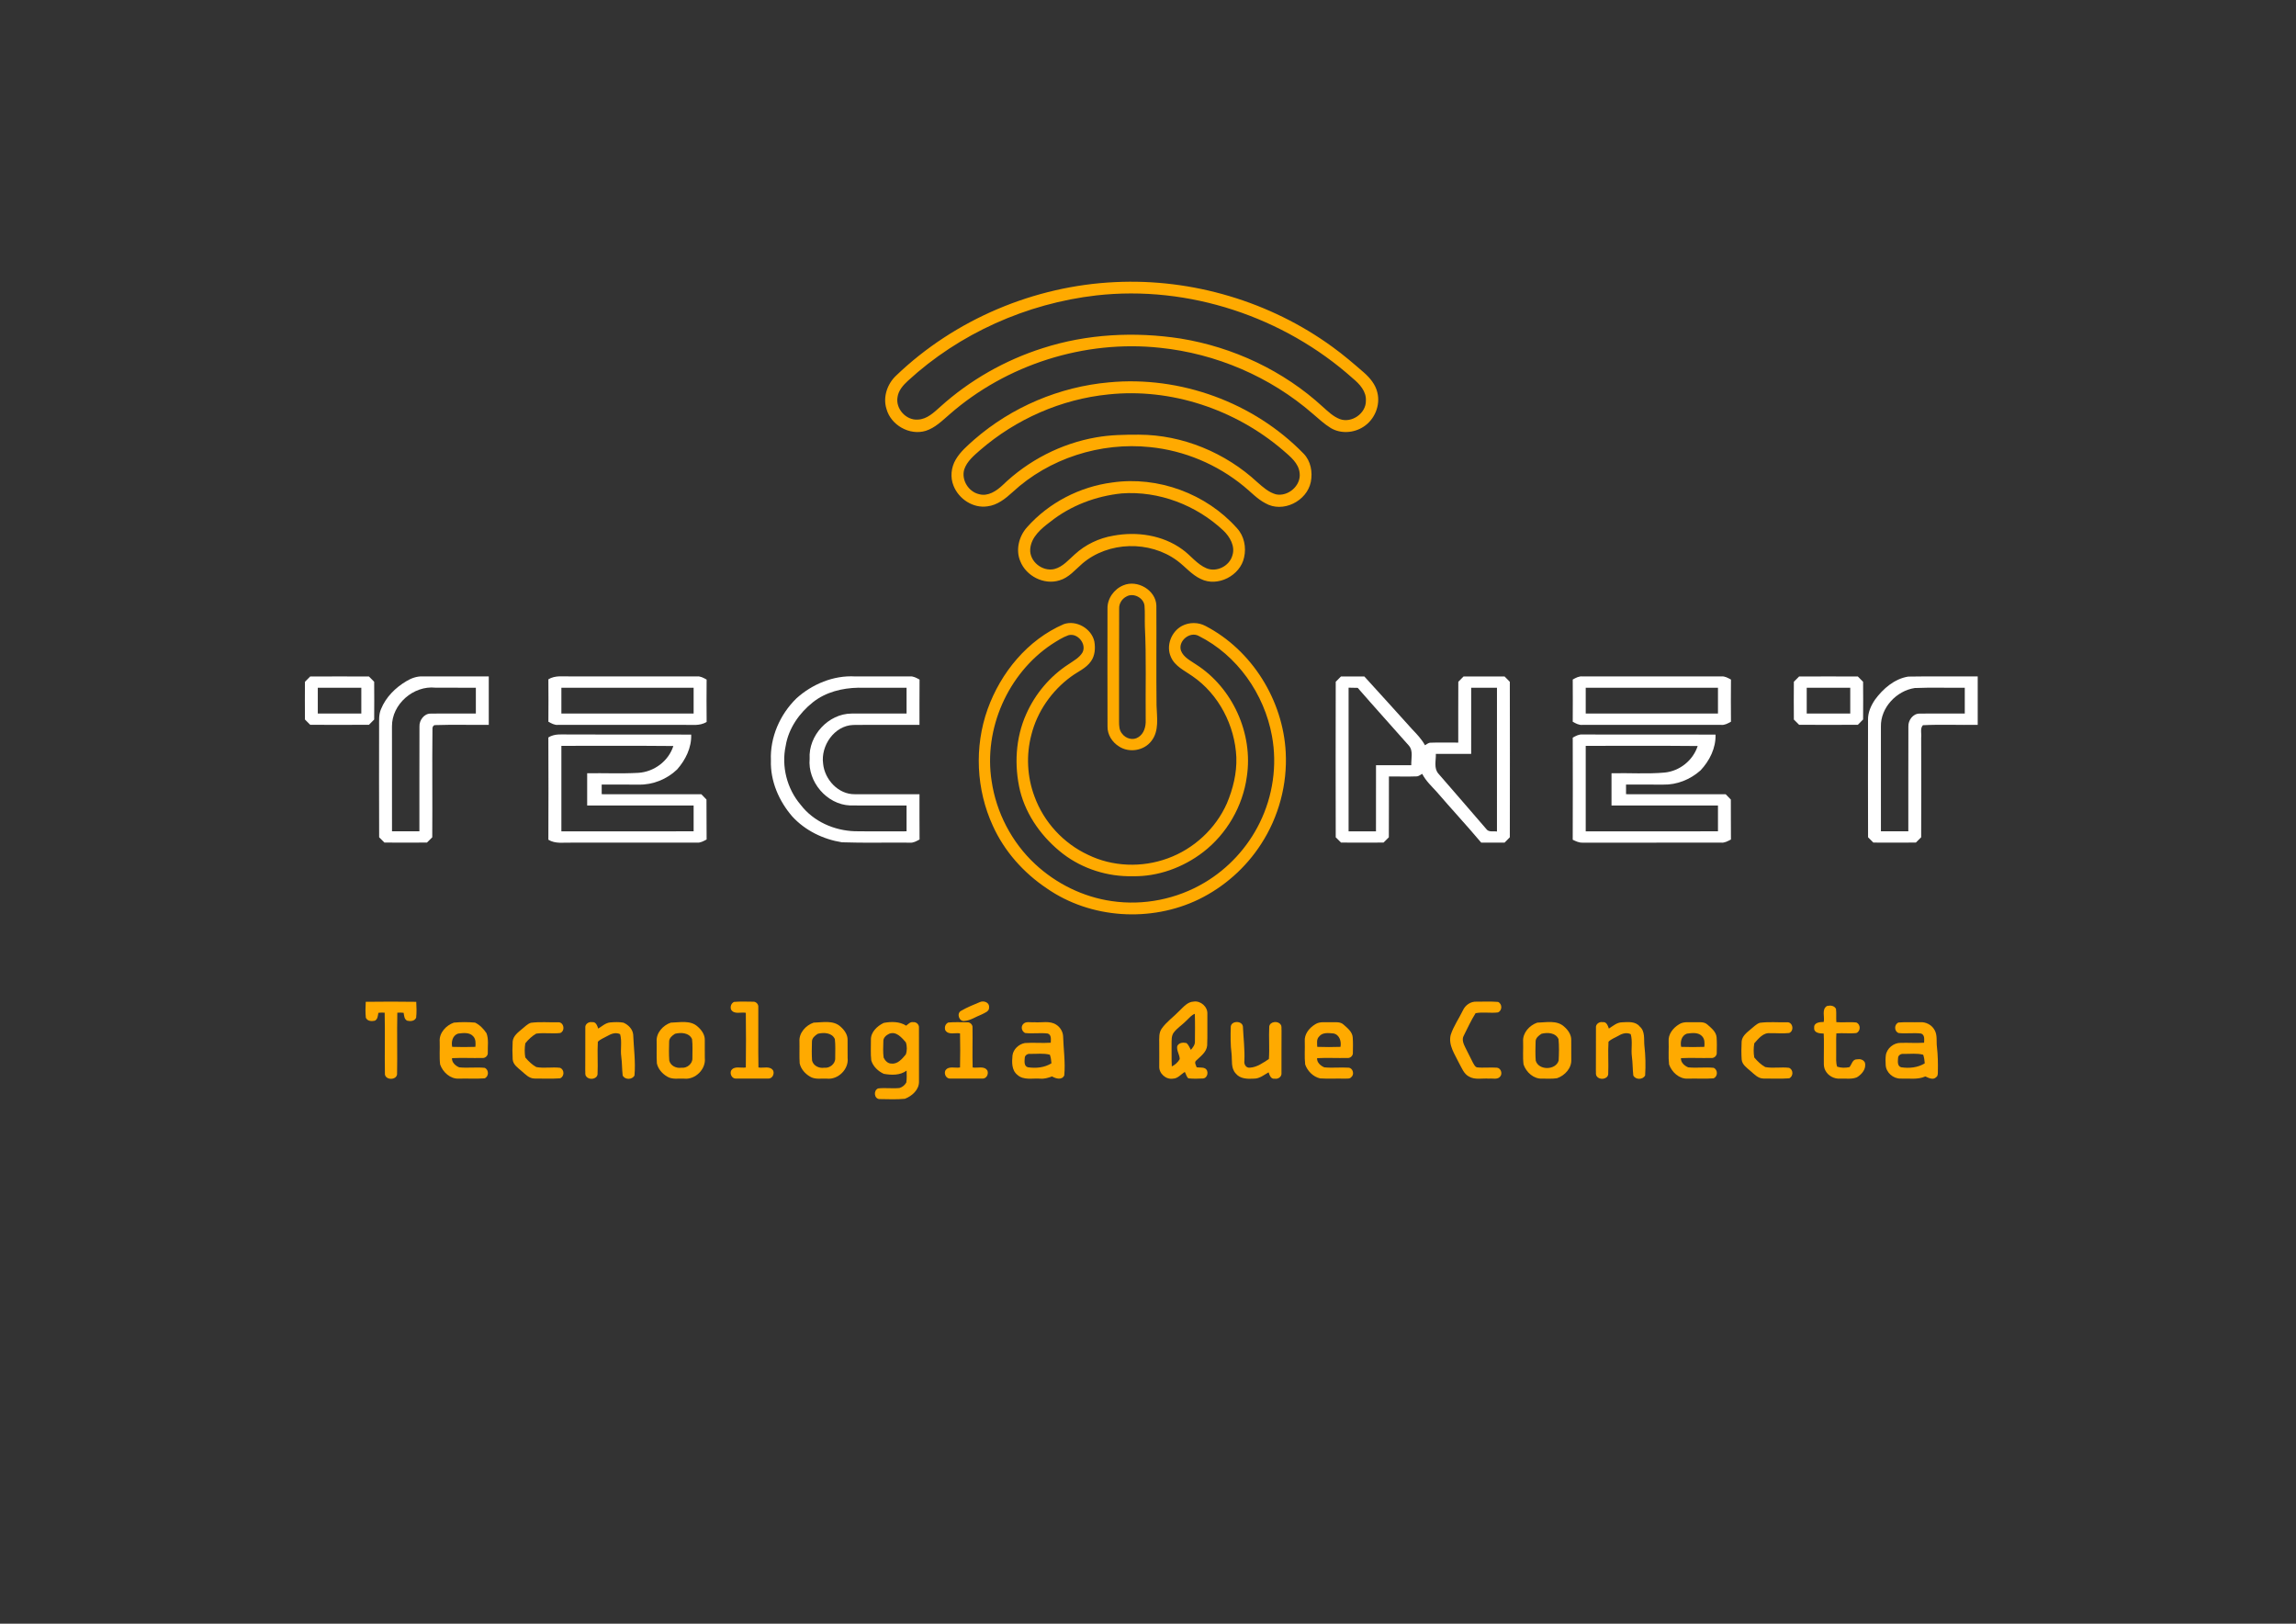 <?xml version="1.0" encoding="UTF-8" standalone="no"?>
<svg
   xmlns:dc="http://purl.org/dc/elements/1.1/"
   xmlns:cc="http://creativecommons.org/ns#"
   xmlns:rdf="http://www.w3.org/1999/02/22-rdf-syntax-ns#"
   xmlns:svg="http://www.w3.org/2000/svg"
   xmlns="http://www.w3.org/2000/svg"
   xmlns:sodipodi="http://sodipodi.sourceforge.net/DTD/sodipodi-0.dtd"
   xmlns:inkscape="http://www.inkscape.org/namespaces/inkscape"
   width="594mm"
   height="420mm"
   viewBox="0 0 1683.78 1190.551"
   id="svg3399"
   version="1.1"
   inkscape:version="0.91 r13725"
   sodipodi:docname="TECONET-2016-Completo.svg">
  <rect x="0" y="0" width="1683.78" height="1190.551" fill="#333333" stroke="none"/>
  <defs
     id="defs3434" />
  <sodipodi:namedview
     pagecolor="#ffffff"
     bordercolor="#666666"
     borderopacity="1"
     objecttolerance="10"
     gridtolerance="10"
     guidetolerance="10"
     inkscape:pageopacity="0"
     inkscape:pageshadow="2"
     inkscape:window-width="1280"
     inkscape:window-height="738"
     id="namedview3432"
     showgrid="false"
     inkscape:snap-page="true"
     inkscape:zoom="0.35815344"
     inkscape:cx="1149.3889"
     inkscape:cy="1002.7527"
     inkscape:window-x="-8"
     inkscape:window-y="-8"
     inkscape:window-maximized="1"
     inkscape:current-layer="svg3399"
     units="mm"
     inkscape:snap-grids="true"
     inkscape:snap-center="false"
     inkscape:snap-object-midpoints="false"
     showguides="false" />
  <g
     id="g3421"
     transform="translate(0,-11.2)">
    <g
       inkscape:transform-center-y="-3.895971"
       inkscape:transform-center-x="-6.6745437"
       transform="matrix(1.183,0,0,1.183,222.41,216.187)"
       id="#000000ff">
      <path
         inkscape:connector-curvature="0"
         id="path3402"
         style="opacity:1;fill:#ffaa00"
         d="m 503.36,1.57 c 47.72,-2.31 96.11,12.08 134.73,40.23 6.78,4.89 13.11,10.36 19.42,15.83 3.74,3.3 7.14,7.35 8.31,12.31 2.04,7.98 -1.71,16.94 -8.63,21.32 -5.92,3.88 -14.07,4.43 -20.21,0.77 -4.08,-2.49 -7.57,-5.8 -11.2,-8.88 -26.36,-22.93 -59.96,-37.3 -94.69,-40.87 -46.72,-5.02 -95.14,10.34 -130.48,41.29 -4.52,3.88 -8.91,8.33 -14.72,10.18 -10.02,3.09 -21.67,-3.55 -24.37,-13.62 -2.31,-7.31 0.53,-15.5 6.02,-20.63 C 403.87,24.66 453.13,3.89 503.36,1.57 m -11.75,8.25 c -43.16,4.97 -84.82,23.51 -116.84,52.97 -2.96,2.73 -5.86,6.01 -6.4,10.15 -1.24,7.18 5.37,14.43 12.63,13.84 5.66,-0.2 9.92,-4.41 13.9,-7.95 18.25,-16.48 40.11,-28.9 63.54,-36.33 27.46,-8.85 57.02,-10.31 85.44,-5.94 32.62,5.33 63.84,19.95 88.2,42.38 3.22,2.85 6.4,5.98 10.49,7.54 7.31,2.69 16.28,-3.51 16.15,-11.37 0.35,-5.81 -3.9,-10.38 -8.06,-13.82 C 607.91,23.05 548.75,3.35 491.61,9.82 Z" />
      <path
         inkscape:connector-curvature="0"
         id="path3404"
         style="opacity:1;fill:#ffaa00"
         d="m 499.46,63.71 c 44.09,-4.19 89.77,12.38 120.65,44.18 4.46,4.54 5.68,11.43 4.48,17.52 -2.43,11.98 -17.43,19.5 -28.25,13.18 -5.06,-2.66 -8.94,-6.97 -13.34,-10.52 -16.44,-13.51 -36.89,-22.11 -58.08,-24.23 -30.62,-3.21 -62.59,6.92 -85.23,27.92 -4.43,4.05 -9.47,8.09 -15.64,8.8 -8.84,1.31 -17.71,-4.57 -20.92,-12.71 -2.18,-5.25 -1.54,-11.48 1.36,-16.34 2.88,-4.9 7.28,-8.61 11.47,-12.35 23.2,-20.18 52.88,-32.73 83.5,-35.45 m -0.35,7.48 c -29.23,2.91 -57.3,15.29 -79.49,34.48 -3.89,3.42 -8.2,6.95 -9.89,12.03 -1.89,6.5 2.66,13.85 9.22,15.32 5.51,1.55 10.72,-1.99 14.56,-5.58 15.84,-15.32 36.29,-25.86 58.02,-29.64 8.74,-1.56 17.64,-1.69 26.5,-1.66 27.06,0.06 53.68,11.18 73.46,29.52 3.43,3 6.99,6.23 11.49,7.46 7.49,1.56 15.57,-5.36 14.68,-13.09 -0.55,-6.31 -5.97,-10.43 -10.38,-14.29 C 577.77,80.48 537.91,67.06 499.11,71.19 Z" />
      <path
         inkscape:connector-curvature="0"
         id="path3406"
         style="opacity:1;fill:#ffaa00"
         d="m 501.52,125.77 c 28.34,-4.11 58.29,6.96 77.3,28.34 4.46,4.8 5.85,11.84 4.4,18.12 -2.37,11.27 -16.4,18.54 -26.83,13.35 -5.72,-2.63 -9.69,-7.71 -14.68,-11.38 -17,-12.55 -42.55,-11.99 -58.7,1.78 -4.48,3.84 -8.42,8.83 -14.33,10.49 -9.52,2.94 -20.51,-2.67 -24.16,-11.83 -3.04,-7.06 -0.88,-15.55 4.15,-21.13 13.49,-15.23 32.7,-25.14 52.85,-27.74 m 5.84,6.77 c -15.99,1.64 -31.66,7.53 -44.27,17.59 -5.59,4.2 -11.82,9.35 -12.44,16.83 -0.6,7.75 7.51,14.19 14.93,12.47 5.24,-1.34 8.81,-5.69 12.71,-9.13 6.61,-6.07 15.02,-10.07 23.86,-11.55 14.59,-2.74 30.61,-0.39 42.78,8.49 5.21,3.68 9.07,9.25 15.09,11.75 6.31,2.55 14.17,-1.5 15.96,-8.03 1.83,-5.69 -1.53,-11.48 -5.52,-15.33 -16.74,-15.77 -40.05,-24.78 -63.1,-23.09 z" />
      <path
         inkscape:connector-curvature="0"
         id="path3408"
         style="opacity:1;fill:#ffaa00"
         d="m 508.39,189.5 c 8.61,-3.66 20.07,2.93 20.45,12.47 0.13,20.68 -0.13,41.37 0.11,62.04 0.23,7.32 1.74,15.74 -3.16,21.95 -4.57,6.07 -13.84,7.59 -20.14,3.39 -4.24,-2.62 -7.23,-7.35 -7.09,-12.42 -0.08,-24.32 -0.04,-48.64 -0.02,-72.95 -0.16,-6.29 4.1,-12.16 9.85,-14.48 m 1.97,6.91 c -2.83,1.39 -4.75,4.42 -4.59,7.6 -0.12,23.32 -0.01,46.64 -0.06,69.96 0.01,2.6 0.09,5.46 1.91,7.52 2.22,3.02 6.79,4.36 10.03,2.16 3.59,-2.21 4.74,-6.68 4.58,-10.65 -0.21,-19.35 0.46,-38.71 -0.52,-58.04 -0.14,-4.28 0.14,-8.57 -0.22,-12.84 -0.56,-4.91 -6.81,-8.13 -11.13,-5.71 z" />
      <path
         inkscape:connector-curvature="0"
         id="path3410"
         style="opacity:1;fill:#ffaa00"
         d="m 471.4,213.59 c 7.82,-2.77 17.31,2.73 19.01,10.8 0.68,4.1 0.39,8.63 -2.06,12.13 -3.01,4.43 -8.18,6.46 -12.35,9.54 -11.98,8.75 -21.02,21.64 -24.64,36.07 -3.32,12.56 -2.64,26.12 1.93,38.27 5.72,15.76 17.91,29.02 33.11,36.1 15.25,7.49 33.55,8.09 49.45,2.25 16.15,-5.84 29.78,-18.4 36.72,-34.12 3.79,-9 6.19,-18.74 5.85,-28.55 -0.89,-19.69 -10.89,-39.09 -27.26,-50.29 -4.8,-3.43 -10.87,-6.09 -13.3,-11.86 -3.18,-6.91 0.22,-15.71 6.82,-19.24 4.5,-2.4 10.19,-2.4 14.68,0.04 28.77,14.99 47.99,46.01 49.67,78.28 1.05,19.88 -4.36,40.1 -15.24,56.81 -9.44,14.69 -22.99,26.7 -38.7,34.34 -29.71,14.37 -67.07,12.06 -94.27,-6.88 -14.3,-9.6 -26.21,-22.92 -33.32,-38.67 -10.37,-22.47 -11.62,-49.02 -3.27,-72.33 8.14,-22.67 24.79,-43.01 47.17,-52.69 m 2.95,6.84 c -3.72,1.32 -7.06,3.53 -10.37,5.63 -27.17,18.09 -42.34,52.5 -37.26,84.76 2.87,19.52 12.49,38.01 26.95,51.45 13.04,12.15 29.78,20.42 47.46,22.95 19.75,2.93 40.45,-1.22 57.59,-11.46 14.65,-8.69 26.67,-21.72 34.16,-37.02 8.18,-16.53 10.98,-35.71 7.62,-53.86 -4.75,-26.05 -21.56,-50.09 -45.41,-62.01 -5.5,-3.01 -12.95,3.16 -11,9.1 1.59,4.2 5.93,6.21 9.4,8.61 22.69,14.52 35.46,42.89 31.43,69.5 -2.48,18.29 -12.39,35.43 -27,46.72 -12.48,9.63 -28.15,15.36 -43.99,15 -15.31,0.32 -30.73,-4.53 -42.92,-13.84 -12.64,-9.75 -22.71,-23.42 -26.65,-39.02 -3.75,-15.73 -2.85,-32.81 3.81,-47.65 5.56,-12.53 14.75,-23.46 26.28,-30.9 3.1,-2.15 6.68,-3.99 8.64,-7.35 2.59,-5.23 -3.1,-12.18 -8.74,-10.61 z" />
      <path
         inkscape:connector-curvature="0"
         id="path3412"
         style="opacity:1;fill:#ffffff"
         d="m 4.28,246.03 c 12.14,-0.06 24.29,-0.07 36.43,0 1.07,1.09 2.15,2.18 3.24,3.26 0.07,7.79 0.06,15.59 0,23.39 -1.09,1.08 -2.17,2.17 -3.25,3.27 -12.14,0.07 -24.28,0.06 -36.42,0.01 -1.08,-1.11 -2.16,-2.2 -3.25,-3.28 -0.06,-7.8 -0.06,-15.59 0,-23.38 1.09,-1.09 2.17,-2.18 3.25,-3.27 M 9,253 c -0.01,5.33 -0.01,10.65 0,15.98 8.99,0.01 17.99,0.01 26.98,0 0.01,-5.33 0.01,-10.65 0,-15.98 -8.99,-0.01 -17.99,-0.01 -26.98,0 z" />
      <path
         inkscape:connector-curvature="0"
         id="path3414"
         style="opacity:1;fill:#ffffff"
         d="m 63.96,248.88 c 3.01,-1.81 6.43,-3.04 9.98,-2.92 13.68,0.05 27.36,0.02 41.05,0.03 0,10 0,20 0,30 -11,0.12 -22.01,-0.23 -33.01,0.15 -1.52,-0.15 -2.06,1.58 -1.9,2.8 -0.26,22.24 0.04,44.5 -0.13,66.75 -1.1,1.08 -2.2,2.16 -3.28,3.26 -8.79,0.06 -17.58,0.07 -26.37,0 -1.08,-1.1 -2.17,-2.19 -3.27,-3.27 -0.07,-22.91 -0.07,-45.82 -0.03,-68.73 0.05,-3.59 -0.3,-7.35 1.19,-10.72 2.99,-7.42 8.97,-13.33 15.77,-17.35 m -8.98,28.08 c 0.01,21.67 0,43.35 0.02,65.02 5.66,0.01 11.32,0.01 16.98,0 0.03,-21.68 -0.05,-43.36 0.04,-65.04 -0.15,-3.78 2.88,-7.97 6.89,-7.91 9.35,-0.15 18.71,0.02 28.07,-0.05 0.01,-5.33 0.01,-10.65 0,-15.98 -8.35,-0.02 -16.71,0.02 -25.06,-0.05 -13.6,-1.44 -27.06,10.22 -26.94,24.01 z" />
      <path
         inkscape:connector-curvature="0"
         id="path3416"
         style="opacity:1;fill:#ffffff"
         d="m 151.94,247.77 c 4.23,-2.62 9.32,-1.7 14.03,-1.79 26.02,0.01 52.04,0.01 78.06,-0.01 2.22,-0.21 4.15,0.93 6.01,1.96 -0.07,8.75 -0.09,17.5 0.01,26.25 -4.22,2.66 -9.35,1.72 -14.06,1.82 -26.01,-0.01 -52.01,-0.01 -78.02,0.01 -2.23,0.22 -4.16,-0.93 -6.02,-1.96 0.06,-8.76 0.07,-17.52 -0.01,-26.28 M 160,253 c -0.01,5.33 -0.01,10.66 0,15.98 27.33,0.01 54.65,0.01 81.98,0 0.01,-5.32 0.01,-10.65 0,-15.98 -27.33,-0.01 -54.65,-0.01 -81.98,0 z" />
      <path
         inkscape:connector-curvature="0"
         id="path3418"
         style="opacity:1;fill:#ffffff"
         d="m 305.65,259.63 c 9.8,-8.88 23.08,-14.43 36.41,-13.65 11.32,-0.02 22.64,0.01 33.96,-0.01 2.22,-0.21 4.15,0.95 6.02,1.96 -0.09,9.35 -0.03,18.71 -0.05,28.06 -13.68,0.06 -27.36,-0.1 -41.03,0.07 -11.73,0.38 -20.27,12.86 -18.71,24.02 0.97,9.85 9.48,19.12 19.75,18.91 13.33,0.02 26.66,-0.02 39.99,0 0.02,9.35 -0.04,18.7 0.05,28.05 -1.87,0.99 -3.78,2.18 -5.99,1.97 -14.05,-0.16 -28.1,0.26 -42.13,-0.23 -11.56,-1.82 -22.76,-7.27 -30.73,-15.94 -8.31,-9.55 -13.73,-22.03 -13.3,-34.83 -0.61,-14.28 5.61,-28.47 15.76,-38.38 m 10.33,2.3 c -8.46,6.69 -15.16,16.23 -16.92,27.02 -2.77,12.74 0.77,26.65 9.25,36.56 7.89,10.38 20.77,16.01 33.63,16.42 10.68,0.16 21.36,0 32.04,0.05 0.01,-5.33 0.01,-10.65 0,-15.98 -11.67,-0.06 -23.35,0.08 -35.02,-0.05 -14.43,-0.59 -26.39,-14.66 -25.06,-28.98 -0.88,-14.33 11.63,-27.96 26.03,-27.98 11.35,-0.04 22.7,0.02 34.05,-0.01 0.01,-5.32 0.01,-10.65 0,-15.98 -9.98,0 -19.97,-0.01 -29.96,-0.03 -9.93,0.19 -20.14,2.69 -28.04,8.96 z" />
      <path
         inkscape:connector-curvature="0"
         id="path3420"
         style="opacity:1;fill:#ffffff"
         d="m 643.26,246.02 c 4.83,-0.06 9.67,-0.05 14.5,-0.02 9.96,10.8 19.69,21.8 29.58,32.65 2.95,3.09 5.94,6.2 8.02,9.98 1.13,-0.6 2.15,-1.63 3.52,-1.58 5.69,-0.25 11.4,0.02 17.1,-0.06 0.03,-12.57 -0.05,-25.13 0.04,-37.69 1.08,-1.09 2.16,-2.19 3.23,-3.29 8.49,-0.04 16.97,-0.05 25.46,0 1.07,1.1 2.15,2.2 3.24,3.3 0.07,32.12 0.06,64.24 0,96.36 -1.1,1.09 -2.18,2.19 -3.24,3.3 -4.83,0.03 -9.66,0.03 -14.49,0.02 -8.97,-10.67 -18.48,-20.88 -27.56,-31.45 -3.21,-3.55 -6.82,-6.84 -9,-11.17 -1.18,0.55 -2.21,1.57 -3.56,1.56 -5.7,0.24 -11.4,-0.03 -17.1,0.06 -0.04,12.56 0.04,25.12 -0.05,37.68 -1.11,1.09 -2.21,2.18 -3.29,3.28 -8.78,0.06 -17.57,0.06 -26.35,0 -1.09,-1.09 -2.19,-2.18 -3.28,-3.26 -0.07,-32.13 -0.07,-64.27 0,-96.41 1.08,-1.08 2.16,-2.16 3.23,-3.26 m 4.74,6.93 c -0.01,29.68 -0.01,59.36 0,89.03 5.66,0.01 11.32,0.01 16.98,0 0.01,-13.66 0.01,-27.32 0.02,-40.99 7.28,0.01 14.57,-0.02 21.86,0.01 -0.16,-4.03 1.42,-8.9 -1.57,-12.24 -10.51,-11.93 -21.2,-23.7 -31.63,-35.7 -1.89,-0.03 -3.78,-0.07 -5.66,-0.11 m 76,0.05 c -0.01,13.66 -0.01,27.32 -0.01,40.99 -7.3,0 -14.6,0.01 -21.89,0.01 0.13,4.05 -1.4,8.93 1.62,12.28 9.86,11.45 19.85,22.8 29.67,34.29 1.49,2.11 4.39,1.19 6.59,1.53 0.01,-29.7 0,-59.4 0.01,-89.1 -5.34,-0.01 -10.67,-0.01 -15.99,0 z" />
      <path
         inkscape:connector-curvature="0"
         id="path3422"
         style="opacity:1;fill:#ffffff"
         d="m 786.95,247.91 c 1.86,-1.05 3.81,-2.15 6.05,-1.94 28.7,0.03 57.41,0.02 86.11,0 2.18,-0.2 4.08,0.96 5.93,1.95 -0.08,8.71 -0.08,17.42 0,26.12 -1.89,1.03 -3.84,2.19 -6.07,1.97 -28.68,-0.03 -57.35,-0.03 -86.03,0 -2.22,0.21 -4.14,-0.93 -5.99,-1.95 0.06,-8.72 0.06,-17.43 0,-26.15 M 795,253 c -0.02,5.33 -0.02,10.66 0,15.98 27.33,0.01 54.65,0.01 81.98,0 0,-5.32 0.01,-10.65 0,-15.98 -27.33,-0.01 -54.65,-0.01 -81.98,0 z" />
      <path
         inkscape:connector-curvature="0"
         id="path3424"
         style="opacity:1;fill:#ffffff"
         d="m 927.26,246.03 c 12.15,-0.06 24.29,-0.07 36.44,0 1.07,1.1 2.15,2.19 3.25,3.28 0.07,7.78 0.06,15.57 0,23.35 -1.1,1.09 -2.19,2.19 -3.26,3.29 -12.14,0.07 -24.28,0.07 -36.42,0 -1.08,-1.09 -2.16,-2.17 -3.24,-3.24 -0.07,-7.81 -0.07,-15.62 0,-23.43 1.07,-1.08 2.15,-2.16 3.23,-3.25 M 932,253 c -0.02,5.32 -0.02,10.65 0,15.98 8.99,0.01 17.99,0.01 26.98,0 0,-5.33 0,-10.65 0,-15.98 -8.99,-0.01 -17.99,-0.01 -26.98,0 z" />
      <path
         inkscape:connector-curvature="0"
         id="path3426"
         style="opacity:1;fill:#ffffff"
         d="m 974.33,260.38 c 4.96,-6.79 12.1,-12.98 20.62,-14.3 14.34,-0.27 28.7,0.01 43.05,-0.09 l 0,29.99 c -11.32,0.2 -22.67,-0.35 -33.97,0.23 -1.9,2 -0.74,5.28 -1.08,7.81 0.08,20.55 0.06,41.11 0,61.66 -1.12,1.08 -2.21,2.17 -3.29,3.27 -8.79,0.06 -17.57,0.06 -26.36,0.01 -1.09,-1.11 -2.18,-2.2 -3.27,-3.28 -0.07,-24.23 -0.07,-48.47 -0.03,-72.7 -0.13,-4.58 1.8,-8.9 4.33,-12.6 m 3.66,16.61 c 0.01,21.66 0.01,43.33 0.01,64.99 5.66,0.01 11.32,0.01 16.98,0 0.03,-21.66 -0.05,-43.33 0.04,-65 -0.17,-3.77 2.83,-7.97 6.84,-7.95 9.37,-0.15 18.75,0.03 28.12,-0.05 0,-5.33 0,-10.65 0,-15.98 -10.34,0.11 -20.7,-0.26 -31.02,0.17 -11.29,1.67 -21.19,12.17 -20.97,23.82 z" />
      <path
         inkscape:connector-curvature="0"
         id="path3428"
         style="opacity:1;fill:#ffffff"
         d="m 151.93,283.8 c 3.9,-2.5 8.62,-1.81 13.01,-1.83 25.17,0.06 50.35,-0.04 75.53,0.05 0.3,8.09 -3.51,15.73 -8.76,21.66 -6.27,5.99 -14.98,9.55 -23.68,9.35 -7.68,-0.04 -15.36,-0.05 -23.04,-0.03 0,1.99 0,3.98 0.01,5.98 20.59,0.02 41.18,-0.02 61.77,0.02 1.05,1.1 2.11,2.19 3.18,3.28 0.1,8.25 -0.02,16.51 0.09,24.76 -1.87,0.97 -3.77,2.14 -5.97,1.96 -26,-0.02 -52,0 -78.01,0 -4.73,-0.11 -9.87,0.84 -14.12,-1.81 0.08,-21.13 0.09,-42.26 -0.01,-63.39 M 160,289 c -0.01,17.66 -0.01,35.32 0,52.99 27.33,0 54.65,0 81.98,-0.01 0.01,-5.33 0.01,-10.65 0,-15.98 -22,-0.01 -43.99,-0.01 -65.99,-0.01 0,-6.67 0,-13.33 0,-20 10.58,-0.18 21.19,0.35 31.76,-0.26 9.74,-0.63 18.67,-7.27 21.66,-16.63 -23.14,-0.24 -46.28,-0.05 -69.41,-0.1 z" />
      <path
         inkscape:connector-curvature="0"
         id="path3430"
         style="opacity:1;fill:#ffffff"
         d="m 786.95,283.92 c 1.86,-1.04 3.81,-2.17 6.05,-1.95 27.49,0.06 54.98,-0.02 82.47,0.05 0.28,8.33 -3.7,16.24 -9.29,22.19 -6.27,5.62 -14.67,9.03 -23.13,8.82 -7.69,-0.04 -15.37,-0.05 -23.06,-0.03 0,1.99 0,3.98 0.01,5.98 20.58,0.02 41.17,-0.02 61.76,0.02 1.05,1.11 2.11,2.2 3.2,3.29 0.09,8.25 -0.04,16.51 0.07,24.76 -1.89,0.98 -3.83,2.14 -6.05,1.95 -28.67,-0.02 -57.34,0 -86.01,0.01 -2.18,0.07 -4.14,-0.9 -6.03,-1.81 0.08,-21.09 0.07,-42.19 0.01,-63.28 M 795,289 c -0.01,17.66 -0.01,35.32 0,52.99 27.33,0 54.65,0 81.98,-0.01 0.01,-5.32 0.01,-10.65 0,-15.98 -22,-0.01 -43.99,-0.01 -65.99,-0.01 -0.01,-6.67 -0.01,-13.33 0,-20 10.96,-0.27 21.98,0.55 32.91,-0.43 9.34,-0.91 17.62,-7.53 20.5,-16.46 -23.13,-0.24 -46.27,-0.05 -69.4,-0.1 z" />
    </g>
    <g
       transform="matrix(1.007,0,0,1.007,250.995,736.592)"
       id="g3490">
      <g
         id="#ffffffff" />
      <g
         id="#000000ff-2">
        <path
           inkscape:connector-curvature="0"
           d="m 17.11,9.1 c 12.25,-0.17 24.53,-0.18 36.78,0.01 0.22,3.86 0.34,7.76 -0.08,11.61 -1.19,2.52 -4.12,2.69 -6.52,2.14 -2.21,-1.09 -2.2,-3.67 -2.6,-5.75 -1.52,-0.2 -3.06,-0.19 -4.59,-0.07 -0.33,14.95 0.11,29.92 -0.18,44.87 -0.56,4.35 -8.28,4.34 -8.85,0 -0.28,-14.95 0.16,-29.93 -0.18,-44.88 -1.52,-0.11 -3.06,-0.12 -4.58,0.09 -0.4,2.08 -0.4,4.66 -2.6,5.75 -2.4,0.54 -5.33,0.38 -6.52,-2.15 -0.42,-3.85 -0.3,-7.75 -0.08,-11.62 z"
           style="opacity:1;fill:#ffaa00"
           id="path3442" />
        <path
           inkscape:connector-curvature="0"
           d="m 285.27,9.18 c 4.56,-0.42 9.17,-0.19 13.74,-0.16 2.17,-0.29 4.25,1.8 3.98,3.97 0.13,14.63 -0.17,29.28 0.11,43.91 3.58,0.69 8.56,-1.46 10.78,2.41 0.98,2.62 -0.88,5.99 -3.87,5.68 -7.67,0.04 -15.35,0.04 -23.02,0 -2.99,0.32 -4.85,-3.07 -3.87,-5.69 2.22,-3.87 7.2,-1.71 10.78,-2.4 0.17,-13.26 0.18,-26.54 0,-39.8 -3.58,-0.69 -8.57,1.47 -10.78,-2.41 -0.66,-2.15 0.1,-4.46 2.15,-5.51 z"
           style="opacity:1;fill:#ffaa00"
           id="path3444" />
        <path
           inkscape:connector-curvature="0"
           d="m 464.33,9.32 c 2.78,-1.31 7.02,0.2 6.73,3.69 0.34,3.2 -3.43,4.2 -5.65,5.42 -4.11,1.55 -7.92,4.34 -12.38,4.63 -3.89,0.48 -5.82,-5.61 -2.33,-7.42 4.32,-2.53 9.02,-4.39 13.63,-6.32 z"
           style="opacity:1;fill:#ffaa00"
           id="path3446" />
        <path
           inkscape:connector-curvature="0"
           d="m 609.66,15.66 c 2.96,-2.79 5.9,-6.54 10.31,-6.71 5.13,-0.86 10.4,3.8 10.05,9 -0.12,7.65 0.18,15.31 -0.14,22.94 -0.43,4.92 -4.79,7.84 -8.01,11 -1.58,1.31 -0.14,3.38 0.35,4.87 2.01,0.42 4.31,-0.14 6.15,0.87 2.95,1.69 1.96,6.96 -1.45,7.29 -3.57,0.21 -7.16,0.28 -10.71,-0.08 -1.45,-1.13 -1.69,-3.16 -2.61,-4.67 -2.83,1.68 -5.07,4.84 -8.63,4.88 -5.14,0.84 -10.31,-3.82 -9.99,-9.01 -0.05,-5.67 0.1,-11.35 -0.01,-17.03 0.01,-3.47 -0.34,-7.27 1.73,-10.29 3.53,-5.07 8.74,-8.61 12.96,-13.06 m 5.13,7.12 c -2.97,3.04 -6.67,5.34 -9.27,8.73 -1.77,2.45 -1.51,5.62 -1.56,8.48 0.12,5.39 -0.15,10.79 0.17,16.17 2.4,-1.13 4.43,-3.03 5.77,-5.32 -0.02,-3.26 -2.47,-6.21 -1.8,-9.53 1.27,-2.52 4.17,-2.73 6.63,-2.2 1.63,1.26 2.28,3.27 3.29,4.99 1.41,-1.75 3.04,-3.64 2.94,-6.04 0.07,-6.73 0.16,-13.48 -0.08,-20.22 -2.52,0.95 -4.18,3.17 -6.09,4.94 z"
           style="opacity:1;fill:#ffaa00"
           id="path3448" />
        <path
           inkscape:connector-curvature="0"
           d="m 816.15,15.28 c 1.69,-3.74 5.6,-6.5 9.78,-6.29 5.26,0.08 10.54,-0.26 15.79,0.19 3.14,1.44 3.15,6.2 0,7.64 -5.43,0.71 -10.97,-0.47 -16.36,0.56 -3.3,5.19 -5.82,10.86 -8.6,16.33 -1.58,2.8 -0.23,5.94 1.05,8.55 1.92,3.77 3.75,7.57 5.69,11.32 0.73,1.18 1.32,2.66 2.69,3.23 4.88,0.58 9.82,-0.13 14.72,0.26 2.79,0.28 4.17,4.13 2.49,6.26 -1.91,2.73 -5.62,1.37 -8.41,1.7 -4.79,-0.39 -10.06,1.07 -14.42,-1.49 -3.83,-1.98 -5.27,-6.33 -7.28,-9.85 -3.05,-6.44 -7.94,-12.98 -6.05,-20.53 2.08,-6.36 6.01,-11.89 8.91,-17.88 z"
           style="opacity:1;fill:#ffaa00"
           id="path3450" />
        <path
           inkscape:connector-curvature="0"
           d="m 1081.29,12.14 c 2.4,-0.56 5.31,-0.37 6.53,2.13 0.4,3.2 0.01,6.43 0.27,9.63 4.87,0.42 9.78,-0.29 14.64,0.28 3.13,1.43 3.14,6.22 -0.01,7.64 -4.86,0.57 -9.76,-0.14 -14.62,0.28 -0.31,4.96 0,9.93 -0.12,14.89 0.05,3.11 -0.34,6.34 0.69,9.33 2.85,0.99 6.02,0.96 8.97,0.35 1.69,-1.97 2.14,-5.76 5.4,-5.67 2.26,-0.42 4.68,0.1 5.82,2.3 1.26,4.51 -2.17,8.62 -5.81,10.78 -3.81,1.59 -8.09,0.77 -12.09,0.96 -4.43,0.35 -8.95,-2.04 -10.93,-6.04 -1.47,-2.77 -0.97,-6.01 -1.06,-9.01 -0.05,-5.92 0.24,-11.86 -0.09,-17.77 -2.79,-0.03 -7.29,-0.35 -6.94,-4.21 -0.34,-3.87 4.14,-4.2 6.95,-4.23 0.83,-3.83 -1.66,-9.2 2.4,-11.64 z"
           style="opacity:1;fill:#ffaa00"
           id="path3452" />
        <path
           inkscape:connector-curvature="0"
           d="m 81.27,24.26 c 5.11,-0.49 10.33,-0.47 15.45,-0.01 3.44,1.65 6.24,4.58 8.33,7.72 1.69,4.46 0.81,9.39 0.94,14.05 0.29,2.18 -1.79,4.26 -3.97,3.97 -7.36,0.19 -14.74,-0.25 -22.1,0.14 -0.2,3.15 2.58,5.58 5.25,6.68 6.17,0.66 12.4,-0.27 18.57,0.37 3.16,1.4 3.12,6.23 -0.01,7.64 C 97.49,65.3 91.21,64.85 84.96,65.04 78.71,65.41 73.25,60.34 71.27,54.73 70.61,49.18 71.17,43.54 70.96,37.95 70.53,31.66 75.65,26.24 81.27,24.26 m 2.97,8.01 c -3.96,1.46 -4.94,5.87 -4.19,9.63 5.63,0.2 11.28,0.2 16.91,0 0.19,-2.54 0.38,-5.43 -1.43,-7.49 -2.71,-3.31 -7.54,-2.63 -11.29,-2.14 z"
           style="opacity:1;fill:#ffaa00"
           id="path3454" />
        <path
           inkscape:connector-curvature="0"
           d="m 137.36,24.38 c 6.49,-0.85 13.11,-0.22 19.65,-0.37 4.34,-0.47 5.64,6.22 1.73,7.81 -5.81,0.67 -11.69,-0.37 -17.48,0.45 -3.08,1.76 -5.76,4.29 -7.95,7.06 -0.56,3.38 -0.59,6.91 -0.01,10.29 2.28,2.72 4.9,5.28 8.02,7 5.73,1.07 11.63,-0.18 17.4,0.56 3.15,1.44 3.14,6.19 0,7.64 -6.22,0.42 -12.49,0.15 -18.73,0.15 -3.94,-0.02 -6.69,-3.16 -9.47,-5.51 -2.65,-2.32 -6.11,-4.58 -6.4,-8.45 -0.26,-4.33 -0.26,-8.68 -0.01,-13.01 0.37,-4.1 3.96,-6.67 6.84,-9.12 2.05,-1.59 3.88,-3.66 6.41,-4.5 z"
           style="opacity:1;fill:#ffaa00"
           id="path3456" />
        <path
           inkscape:connector-curvature="0"
           d="m 177.01,27.98 c -0.31,-2.64 2.5,-4.57 4.95,-4.05 2.8,-0.44 3.73,2.61 4.46,4.67 2.76,-1.7 5.3,-4.14 8.68,-4.48 3.19,-0.26 6.45,-0.4 9.62,0.15 3.56,1.49 6.82,4.73 7.16,8.75 0.41,9.9 1.81,19.79 0.94,29.71 -1.6,3.24 -7.04,3.3 -8.6,0 -0.54,-4.57 -0.4,-9.19 -1.04,-13.75 -0.73,-5.41 0.67,-11.03 -0.84,-16.31 -3.14,-1.58 -6.55,-0.29 -9.34,1.36 -2.3,1.34 -4.98,2.23 -6.86,4.16 -0.48,7.89 0.16,15.82 -0.22,23.72 -0.5,3.74 -6.38,4.36 -8.29,1.43 -1,-1.17 -0.47,-2.9 -0.67,-4.3 0.11,-10.35 -0.02,-20.7 0.05,-31.06 z"
           style="opacity:1;fill:#ffaa00"
           id="path3458" />
        <path
           inkscape:connector-curvature="0"
           d="m 239.27,24.27 c 6.48,-0.14 14.26,-1.98 19.55,2.87 2.84,2.45 5.31,5.89 5.2,9.8 0.05,4.37 -0.06,8.73 0.02,13.09 0.93,8.11 -6.93,15.89 -15.01,15.02 -4.15,-0.24 -8.74,0.81 -12.46,-1.53 -3.54,-2.09 -6.58,-5.51 -7.45,-9.61 -0.35,-5.31 -0.03,-10.64 -0.16,-15.96 -0.4,-6.25 4.65,-11.76 10.31,-13.68 m 3.08,8.1 c -2,1.23 -4.28,3.07 -4.29,5.64 -0.13,4.62 -0.26,9.27 0.1,13.89 0.91,3.83 5.15,5.79 8.86,5.19 3.98,0.54 8.25,-2.94 7.98,-7.05 -0.02,-4.6 0.29,-9.24 -0.26,-13.81 -2.09,-4.69 -8.05,-4.96 -12.39,-3.86 z"
           style="opacity:1;fill:#ffaa00"
           id="path3460" />
        <path
           inkscape:connector-curvature="0"
           d="m 343.27,24.27 c 6.48,-0.14 14.25,-1.98 19.56,2.87 2.83,2.45 5.3,5.89 5.18,9.8 0.06,4.36 -0.05,8.73 0.03,13.09 0.94,8.12 -6.93,15.89 -15.02,15.02 -4.14,-0.24 -8.73,0.82 -12.45,-1.53 -3.54,-2.09 -6.58,-5.51 -7.45,-9.61 -0.35,-5.31 -0.02,-10.64 -0.16,-15.96 -0.4,-6.25 4.65,-11.76 10.31,-13.68 m 3.09,8.1 c -2.01,1.23 -4.3,3.06 -4.3,5.64 -0.13,4.62 -0.25,9.27 0.09,13.89 0.92,3.82 5.16,5.8 8.87,5.19 3.99,0.54 8.24,-2.94 7.98,-7.05 -0.03,-4.6 0.29,-9.24 -0.26,-13.82 -2.09,-4.68 -8.04,-4.94 -12.38,-3.85 z"
           style="opacity:1;fill:#ffaa00"
           id="path3462" />
        <path
           inkscape:connector-curvature="0"
           d="m 394.36,24.45 c 5.47,-1 11.48,-1.09 16.33,2.03 1.56,-1.21 3.05,-3.01 5.27,-2.55 2.19,-0.24 4.29,1.87 4.03,4.05 0.04,13.03 -0.01,26.06 0.02,39.08 0.22,6.01 -5.09,10.7 -10.28,12.66 -6.18,0.62 -12.45,0.25 -18.66,0.21 -3.82,-0.41 -4.3,-6.35 -0.82,-7.76 5.18,-0.61 10.43,0.25 15.61,-0.32 2.04,-0.61 3.95,-2.15 4.93,-4.05 0.41,-2.85 0.27,-5.74 0.2,-8.6 -4.78,3.55 -11.05,3.33 -16.63,2.34 -4.1,-1.88 -7.84,-5.38 -9.11,-9.8 -0.57,-4.9 -0.19,-9.86 -0.25,-14.78 -0.27,-5.74 4.57,-10.25 9.36,-12.51 m 3.95,7.91 c -2.2,1.02 -4.45,2.94 -4.26,5.61 -0.11,3.92 -0.33,7.89 0.22,11.79 1.06,2.18 3.09,4.42 5.73,4.3 4.53,0.55 7.78,-3.51 10.4,-6.61 1,-2.76 1,-6.15 0,-8.9 -3,-3.4 -6.97,-8.23 -12.09,-6.19 z"
           style="opacity:1;fill:#ffaa00"
           id="path3464" />
        <path
           inkscape:connector-curvature="0"
           d="m 441.28,24.18 c 4.55,-0.42 9.15,-0.18 13.73,-0.16 2.17,-0.29 4.25,1.8 3.98,3.97 0.16,9.63 -0.2,19.28 0.11,28.91 3.58,0.69 8.56,-1.47 10.79,2.41 0.96,2.61 -0.88,5.99 -3.87,5.68 -7.68,0.04 -15.36,0.04 -23.04,0 -2.98,0.32 -4.84,-3.07 -3.86,-5.68 2.21,-3.88 7.2,-1.71 10.78,-2.41 0.18,-8.26 0.18,-16.54 0,-24.8 -3.58,-0.7 -8.57,1.47 -10.78,-2.41 -0.67,-2.16 0.09,-4.47 2.16,-5.51 z"
           style="opacity:1;fill:#ffaa00"
           id="path3466" />
        <path
           inkscape:connector-curvature="0"
           d="m 495.6,25.67 c 1.9,-2.73 5.61,-1.37 8.4,-1.69 5.32,0.47 11.31,-1.34 16.05,1.84 2.76,1.75 4.67,4.89 4.91,8.16 0.29,9.58 1.75,19.15 0.85,28.74 -1.78,3.63 -6.14,2.32 -8.89,0.72 -2.87,1.05 -5.81,1.94 -8.91,1.6 -5.46,-0.38 -11.84,1.34 -16.32,-2.72 -4.3,-3.4 -4.05,-9.33 -3.58,-14.24 0.63,-4.53 4.58,-8.13 8.98,-8.96 6.28,-0.47 12.6,0.21 18.89,-0.23 0.07,-2.31 0.62,-5.76 -2.2,-6.69 -5.48,-0.68 -11.03,0.27 -16.5,-0.38 -2.25,-1.08 -3.19,-4.15 -1.68,-6.15 m 1.43,24.38 c -0.15,2.33 -0.66,5.8 2.21,6.7 5.85,0.9 12.12,0.33 17.23,-2.87 -0.15,-2.11 -0.43,-4.24 -1.14,-6.25 -4.66,-1.25 -9.61,-0.5 -14.38,-0.61 -1.85,-0.24 -3.91,1.04 -3.92,3.03 z"
           style="opacity:1;fill:#ffaa00"
           id="path3468" />
        <path
           inkscape:connector-curvature="0"
           d="m 647.07,27.09 c 0.55,-4.34 8.27,-4.36 8.84,0 0.37,8.33 1.44,16.62 1.08,24.97 -0.43,2.52 1.16,5.36 4.02,4.99 5.13,-0.27 9.63,-3.56 13.81,-6.3 0.57,-7.86 -0.14,-15.78 0.26,-23.66 0.51,-3.72 6.37,-4.37 8.29,-1.42 1,1.16 0.46,2.89 0.67,4.29 -0.11,10.35 0.02,20.7 -0.05,31.05 0.3,2.65 -2.5,4.58 -4.96,4.06 -2.8,0.45 -3.71,-2.58 -4.42,-4.63 -3.34,1.87 -6.53,4.62 -10.56,4.6 -4.67,0.28 -10.16,0.28 -13.36,-3.75 -3.65,-3.88 -2.52,-9.49 -3.05,-14.3 -0.85,-6.6 -0.78,-13.27 -0.57,-19.9 z"
           style="opacity:1;fill:#ffaa00"
           id="path3470" />
        <path
           inkscape:connector-curvature="0"
           d="m 708.58,25.46 c 3.38,-2.23 7.6,-1.29 11.41,-1.51 3.12,0.14 6.76,-0.59 9.27,1.79 2.82,2.51 6.32,5.19 6.62,9.27 0.26,3.66 0.2,7.34 0.11,11.01 0.28,2.18 -1.79,4.26 -3.97,3.97 -7.37,0.19 -14.74,-0.25 -22.1,0.14 -0.2,3.16 2.58,5.57 5.25,6.68 5.89,0.61 11.84,-0.15 17.76,0.26 3.11,0.26 4.32,4.89 1.96,6.82 -1.15,1.52 -3.22,0.99 -4.85,1.15 -5.98,-0.17 -11.98,0.21 -17.94,-0.17 -5.01,-1.16 -9.17,-5.34 -10.84,-10.14 -0.65,-5.56 -0.09,-11.19 -0.3,-16.77 -0.45,-5.31 3.3,-9.91 7.62,-12.5 m 2.82,8.93 c -2.04,1.95 -1.41,5 -1.35,7.51 5.63,0.2 11.28,0.2 16.92,0 0.78,-3.92 -0.7,-8.86 -5.07,-9.76 -3.55,-0.3 -8.03,-0.97 -10.5,2.25 z"
           style="opacity:1;fill:#ffaa00"
           id="path3472" />
        <path
           inkscape:connector-curvature="0"
           d="m 870.26,24.27 c 6.49,-0.14 14.26,-1.98 19.56,2.87 2.84,2.45 5.31,5.89 5.19,9.81 0.04,4.69 -0.03,9.39 0.03,14.09 0.41,6.28 -4.67,11.73 -10.32,13.68 -3.55,0.58 -7.18,0.27 -10.76,0.32 -6.26,0.37 -11.77,-4.65 -13.68,-10.32 -0.7,-5.55 -0.1,-11.18 -0.32,-16.76 -0.4,-6.26 4.65,-11.77 10.3,-13.69 m 3.1,8.1 c -2.01,1.24 -4.29,3.07 -4.3,5.64 -0.13,4.62 -0.26,9.27 0.09,13.88 2,7.29 14.64,7.17 16.7,-0.02 0.26,-5.2 0.4,-10.46 -0.11,-15.64 -2.09,-4.69 -8.05,-4.96 -12.38,-3.86 z"
           style="opacity:1;fill:#ffaa00"
           id="path3474" />
        <path
           inkscape:connector-curvature="0"
           d="m 913.01,27.99 c -0.3,-2.65 2.48,-4.6 4.95,-4.06 2.79,-0.44 3.72,2.61 4.46,4.67 2.98,-1.89 5.83,-4.52 9.58,-4.57 4.43,-0.2 9.76,-0.84 12.9,3.07 4.08,3.47 2.9,9.25 3.39,13.96 0.82,7.19 1,14.46 0.53,21.67 -1.61,3.24 -7.05,3.29 -8.61,-0.01 -0.53,-4.56 -0.4,-9.18 -1.03,-13.74 -0.73,-5.41 0.67,-11.03 -0.85,-16.31 -2.86,-1.41 -6.09,-0.55 -8.67,1.02 -2.52,1.46 -5.44,2.42 -7.51,4.5 -0.5,7.9 0.14,15.82 -0.22,23.72 -0.51,3.73 -6.39,4.36 -8.3,1.43 -1.01,-1.17 -0.49,-2.9 -0.67,-4.3 0.11,-10.35 -0.03,-20.7 0.05,-31.05 z"
           style="opacity:1;fill:#ffaa00"
           id="path3476" />
        <path
           inkscape:connector-curvature="0"
           d="m 973.58,25.46 c 3.39,-2.23 7.61,-1.29 11.42,-1.51 3.12,0.14 6.75,-0.59 9.26,1.79 2.82,2.51 6.32,5.19 6.62,9.28 0.26,3.65 0.2,7.33 0.11,11 0.28,2.18 -1.8,4.26 -3.97,3.97 -7.37,0.2 -14.74,-0.25 -22.1,0.14 -0.2,3.15 2.58,5.58 5.25,6.68 6.16,0.67 12.4,-0.27 18.57,0.36 3.17,1.41 3.1,6.23 -0.01,7.66 -6.24,0.46 -12.52,0.02 -18.77,0.21 -6.25,0.38 -11.71,-4.7 -13.69,-10.31 -0.67,-5.55 -0.1,-11.19 -0.31,-16.77 -0.45,-5.31 3.3,-9.91 7.62,-12.5 m 5.66,6.81 c -3.96,1.46 -4.94,5.87 -4.19,9.63 5.62,0.2 11.28,0.2 16.91,0 0.18,-2.55 0.37,-5.43 -1.43,-7.49 -2.71,-3.32 -7.54,-2.63 -11.29,-2.14 z"
           style="opacity:1;fill:#ffaa00"
           id="path3478" />
        <path
           inkscape:connector-curvature="0"
           d="m 1032.36,24.38 c 6.49,-0.85 13.11,-0.22 19.66,-0.37 4.33,-0.47 5.62,6.22 1.71,7.81 -4.58,0.51 -9.19,0.02 -13.78,0.14 -5.12,-0.6 -8.6,3.99 -11.64,7.37 -0.57,3.38 -0.59,6.91 -0.01,10.29 2.28,2.72 4.9,5.28 8.03,7 5.72,1.06 11.62,-0.18 17.4,0.56 3.12,1.44 3.14,6.2 -0.01,7.64 -6.23,0.42 -12.5,0.15 -18.74,0.15 -3.94,-0.02 -6.69,-3.16 -9.46,-5.51 -2.65,-2.33 -6.12,-4.58 -6.4,-8.45 -0.27,-4.32 -0.26,-8.68 -0.01,-13.01 0.32,-3.84 3.57,-6.37 6.3,-8.66 2.25,-1.73 4.2,-4.02 6.95,-4.96 z"
           style="opacity:1;fill:#ffaa00"
           id="path3480" />
        <path
           inkscape:connector-curvature="0"
           d="m 1133.28,24.18 c 5.23,-0.47 10.51,-0.06 15.77,-0.22 4.18,-0.32 8.5,1.9 10.52,5.61 2.24,3.76 1.23,8.32 1.77,12.46 0.72,5.98 0.78,12 0.68,18.02 -0.09,1.35 0.13,2.94 -1.13,3.83 -2.18,2.45 -5.58,0.68 -7.98,-0.44 -5.67,2.54 -11.96,1.34 -17.96,1.57 -5.45,0.16 -10.71,-4.42 -10.94,-9.94 -0.15,-2.32 -0.18,-4.67 0.1,-6.99 0.73,-5.13 5.7,-9.17 10.84,-9.09 5.67,-0.15 11.36,0.26 17.04,-0.1 0.06,-2.32 0.6,-5.75 -2.21,-6.69 -5.48,-0.67 -11.03,0.26 -16.5,-0.38 -3.15,-1.43 -3.16,-6.2 0,-7.64 m -0.25,25.87 c -0.15,2.33 -0.67,5.8 2.21,6.71 5.85,0.89 12.12,0.32 17.23,-2.88 -0.16,-2.11 -0.44,-4.24 -1.14,-6.25 -4.67,-1.24 -9.61,-0.5 -14.38,-0.61 -1.85,-0.23 -3.91,1.04 -3.92,3.03 z"
           style="opacity:1;fill:#ffaa00"
           id="path3482" />
      </g>
    </g>
  </g>
</svg>
